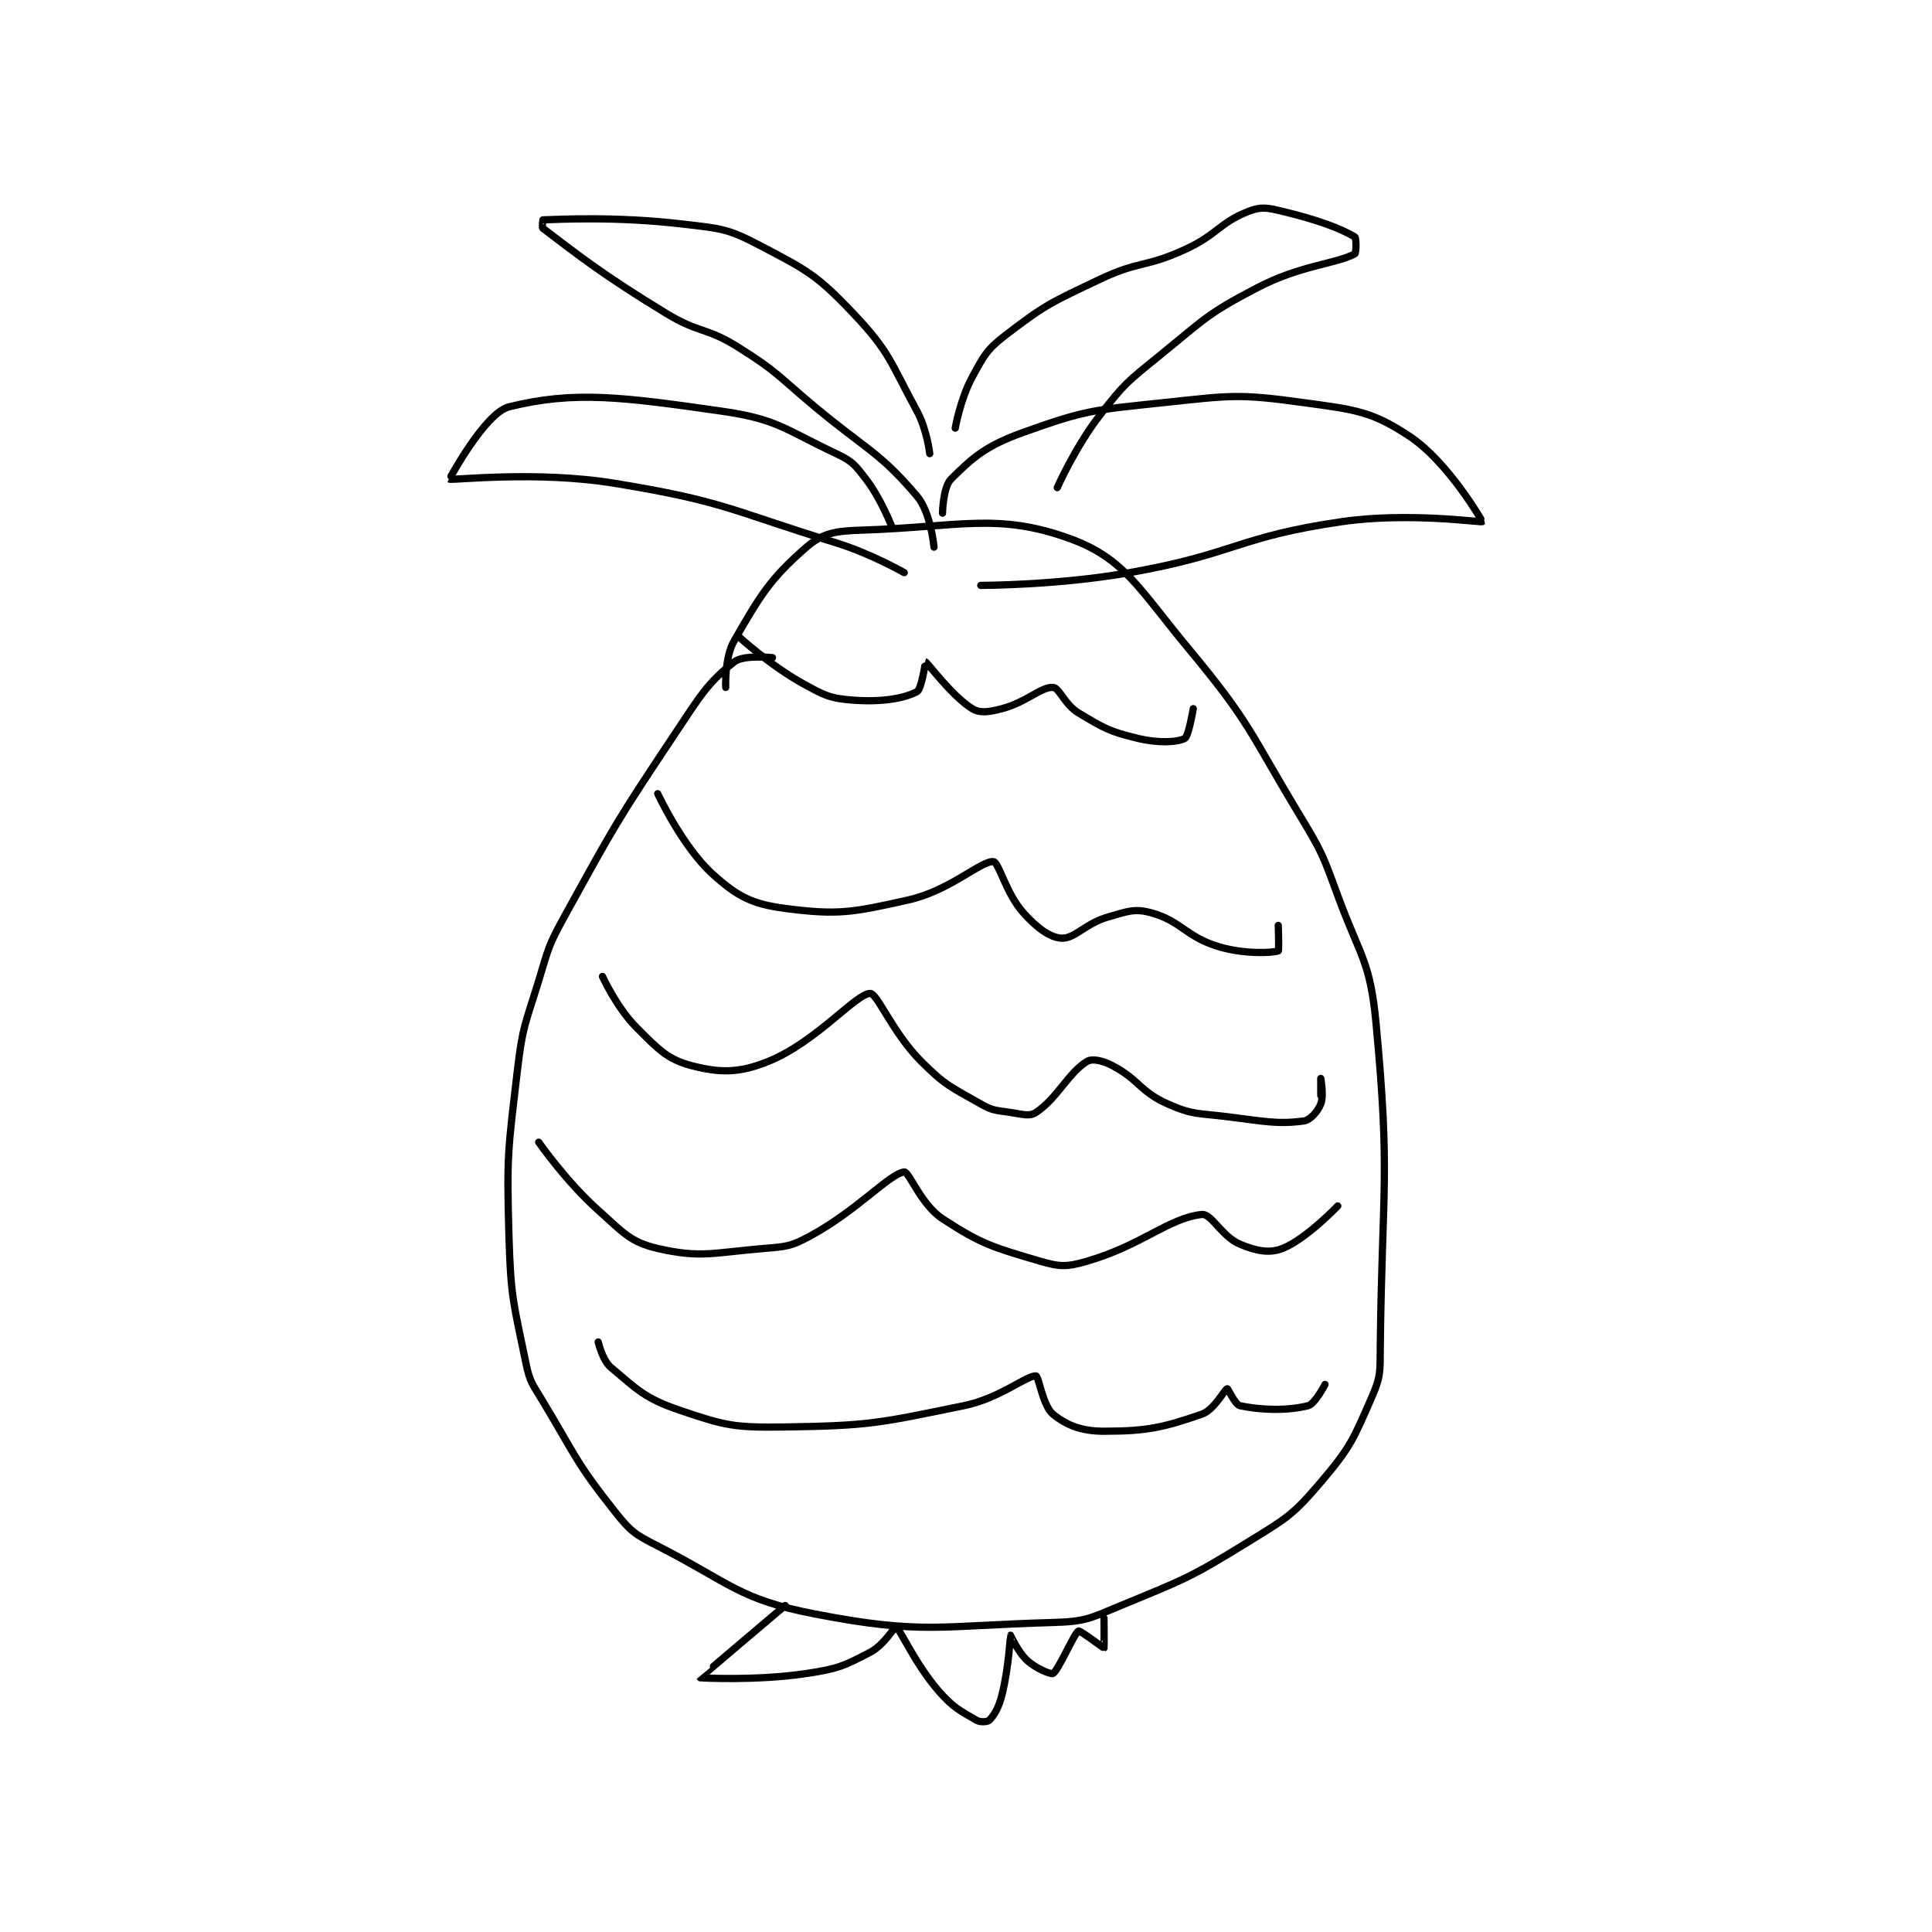 <?xml version="1.0" encoding="utf-8"?>
<!DOCTYPE svg PUBLIC "-//W3C//DTD SVG 1.1//EN" "http://www.w3.org/Graphics/SVG/1.1/DTD/svg11.dtd">
<svg viewBox="0 0 800 800" preserveAspectRatio="xMinYMin meet" xmlns="http://www.w3.org/2000/svg" version="1.1">
<g fill="none" stroke="black" stroke-linecap="round" stroke-linejoin="round" stroke-width="1.704">
<g transform="translate(186.105,87.52) scale(1.76) translate(-172,-35)">
<path id="0" d="M248 140 C248 140 241.236 139.25 239 141 C232.76 145.884 231.013 148.98 225 158 C211.223 178.666 210.967 179.31 199 201 C195.179 207.926 195.327 208.385 193 216 C189.886 226.192 189.222 226.529 188 237 C185.78 256.033 185.446 256.872 186 276 C186.429 290.793 187.088 291.805 190 306 C190.928 310.523 191.518 310.863 194 315 C201.882 328.138 201.855 329.484 211 341 C214.691 345.648 215.61 346.248 221 349 C238.287 357.827 239.978 361.512 258 365 C283.344 369.905 287.132 367.746 314 367 C321.737 366.785 322.639 366.041 330 363 C345.094 356.765 346.141 356.551 360 348 C369.051 342.415 370.365 341.779 377 334 C384.039 325.747 384.681 323.872 389 314 C391.202 308.966 390.933 307.916 391 302 C391.425 264.611 393.422 262.274 390 226 C388.613 211.294 386.329 210.507 381 196 C377.431 186.284 377.347 185.86 372 177 C360.031 157.166 360.489 155.44 346 138 C334.222 123.823 330.808 116.657 318 112 C300.996 105.817 292.069 109.256 269 110 C262.811 110.2 259.881 110.636 256 114 C247.499 121.368 245.124 125.364 239 136 C236.659 140.066 237 147 237 147 "/>
<path id="1" d="M276 109 C276 109 273.52 102.603 270 98 C267.436 94.647 266.776 93.777 263 92 C250.813 86.265 249.168 83.881 236 82 C212.775 78.682 201.363 77.159 186 81 C180.364 82.409 171.979 97.985 172 98 C172.483 98.348 192.466 95.945 211 99 C236.7 103.236 237.576 105.148 263 113 C271.198 115.532 279 120 279 120 "/>
<path id="2" d="M288 106 C288 106 288.128 99.872 290 98 C295.242 92.758 298.324 90.123 307 87 C321.702 81.707 323.678 81.731 340 80 C355.963 78.307 357.569 77.872 373 80 C385.206 81.684 389.025 82.017 398 88 C406.975 93.983 415.048 107.939 415 108 C414.8 108.25 397.719 105.727 382 108 C357.357 111.563 356.989 115.59 332 120 C314.965 123.006 297 123 297 123 "/>
<path id="3" d="M285 92 C285 92 284.347 86.303 282 82 C275.71 70.469 275.695 68.165 267 59 C258.388 49.923 256.173 48.866 245 43 C237.42 39.02 235.905 39.048 227 38 C211.135 36.133 197.872 36.883 194 37 C193.993 37 193.704 38.776 194 39 C202.614 45.535 208.179 49.979 223 59 C230.872 63.792 232.296 62.158 240 67 C249.372 72.891 249.261 73.717 258 81 C270.226 91.188 273.15 91.57 282 102 C285.294 105.882 286 114 286 114 "/>
<path id="4" d="M291 86 C291 86 292.2 79.133 295 74 C297.836 68.801 298.382 67.541 303 64 C312.423 56.775 313.731 56.366 325 51 C334.327 46.559 335.603 48.296 345 44 C352.743 40.461 353.073 37.711 360 35 C362.992 33.829 364.43 34.143 368 35 C376.228 36.975 381.613 39.008 385 41 C385.388 41.228 385.362 44.811 385 45 C380.288 47.459 372.288 47.633 362 53 C350.132 59.192 349.682 60.339 339 69 C331.472 75.104 330.821 75.481 325 83 C319.202 90.489 315 100 315 100 "/>
<path id="5" d="M251 363 C251 363 230.983 379.945 231 380 C231.011 380.035 244.182 380.773 256 379 C263.401 377.89 264.798 377.249 271 374 C274.219 372.314 276.839 367.909 277 368 C278.131 368.636 281.45 376.574 287 383 C290.469 387.016 292.093 387.721 296 390 C296.896 390.523 298.607 390.393 299 390 C300.178 388.822 301.246 387.016 302 384 C303.62 377.522 303.94 370.08 304 370 C304.012 369.984 305.734 373.961 308 376 C310.097 377.887 313.541 379.268 314 379 C315.279 378.254 319.002 369.499 320 369 C320.363 368.819 325.921 373.04 326 373 C326.069 372.965 326 366 326 366 "/>
<path id="6" d="M240 135 C240 135 247.316 141.731 255 146 C260.176 148.876 261.49 149.592 267 150 C273.655 150.493 278.93 149.625 282 148 C283.091 147.422 283.995 140.999 284 141 C284.435 141.134 290.3 149.127 295 152 C296.857 153.135 298.974 152.796 302 152 C307.757 150.485 311.215 146.845 314 147 C315.505 147.084 316.719 151.031 320 153 C326.016 156.61 327.279 157.387 334 159 C338.788 160.149 343.268 159.933 345 159 C345.908 158.511 347 152 347 152 "/>
<path id="7" d="M221 172 C221 172 226.79 184.511 234 191 C239.797 196.217 243.217 197.985 251 199 C263.397 200.617 266.838 199.955 280 197 C289.842 194.791 297.135 187.682 300 188 C301.257 188.14 302.924 195.414 307 200 C310.132 203.523 313.293 205.865 316 206 C319.129 206.156 321.555 202.556 327 201 C331.506 199.713 333.137 198.96 337 200 C344.206 201.94 345.189 205.657 353 208 C359.071 209.821 365.695 209.466 367 209 C367.205 208.927 367 203 367 203 "/>
<path id="8" d="M208 215 C208 215 211.345 222.345 216 227 C221.12 232.12 223.25 234.516 229 236 C235.657 237.718 240.15 237.773 247 235 C258.343 230.409 267.658 219 271 219 C272.671 219 276.324 228.324 283 235 C288.723 240.723 289.993 240.996 297 245 C299.894 246.654 300.567 246.472 304 247 C306.819 247.434 308.487 248.009 310 247 C315.044 243.637 317.601 237.689 322 235 C323.226 234.251 325.683 234.78 328 236 C334.298 239.315 334.437 242.083 341 245 C346.92 247.631 348.008 247.126 355 248 C363.816 249.102 366.91 249.831 373 249 C374.55 248.789 376.297 246.759 377 245 C377.754 243.116 377 239 377 239 C377 239 377 243 377 243 "/>
<path id="9" d="M193 254 C193 254 199.435 263.246 207 270 C212.893 275.262 214.532 277.507 221 279 C231.058 281.321 234.02 279.998 246 279 C251.391 278.551 252.393 278.513 257 276 C268.003 269.998 275.521 261.449 279 261 C280.102 260.858 282.942 268.68 288 272 C297.22 278.05 300.032 278.774 311 282 C315.651 283.368 317.293 283.362 322 282 C334.915 278.261 341.166 271.87 349 271 C351.282 270.746 353.675 276.179 358 278 C361.773 279.589 364.89 280.217 368 279 C373.475 276.858 381 269 381 269 "/>
<path id="10" d="M207 301 C207 301 207.977 305.297 210 307 C216.135 312.166 217.979 314.261 226 317 C236.893 320.72 239.004 321.179 251 321 C271.238 320.698 273.099 320.048 293 316 C301.523 314.266 307.863 308.796 310 309 C310.635 309.06 311.612 316.06 314 318 C317.219 320.615 320.696 322 326 322 C336.166 322 340 321.103 349 318 C351.979 316.973 354.356 312.143 355 312 C355.185 311.959 356.823 315.752 358 316 C362.903 317.032 369.031 317.242 374 316 C375.63 315.592 378 311 378 311 "/>
</g>
</g>
</svg>
